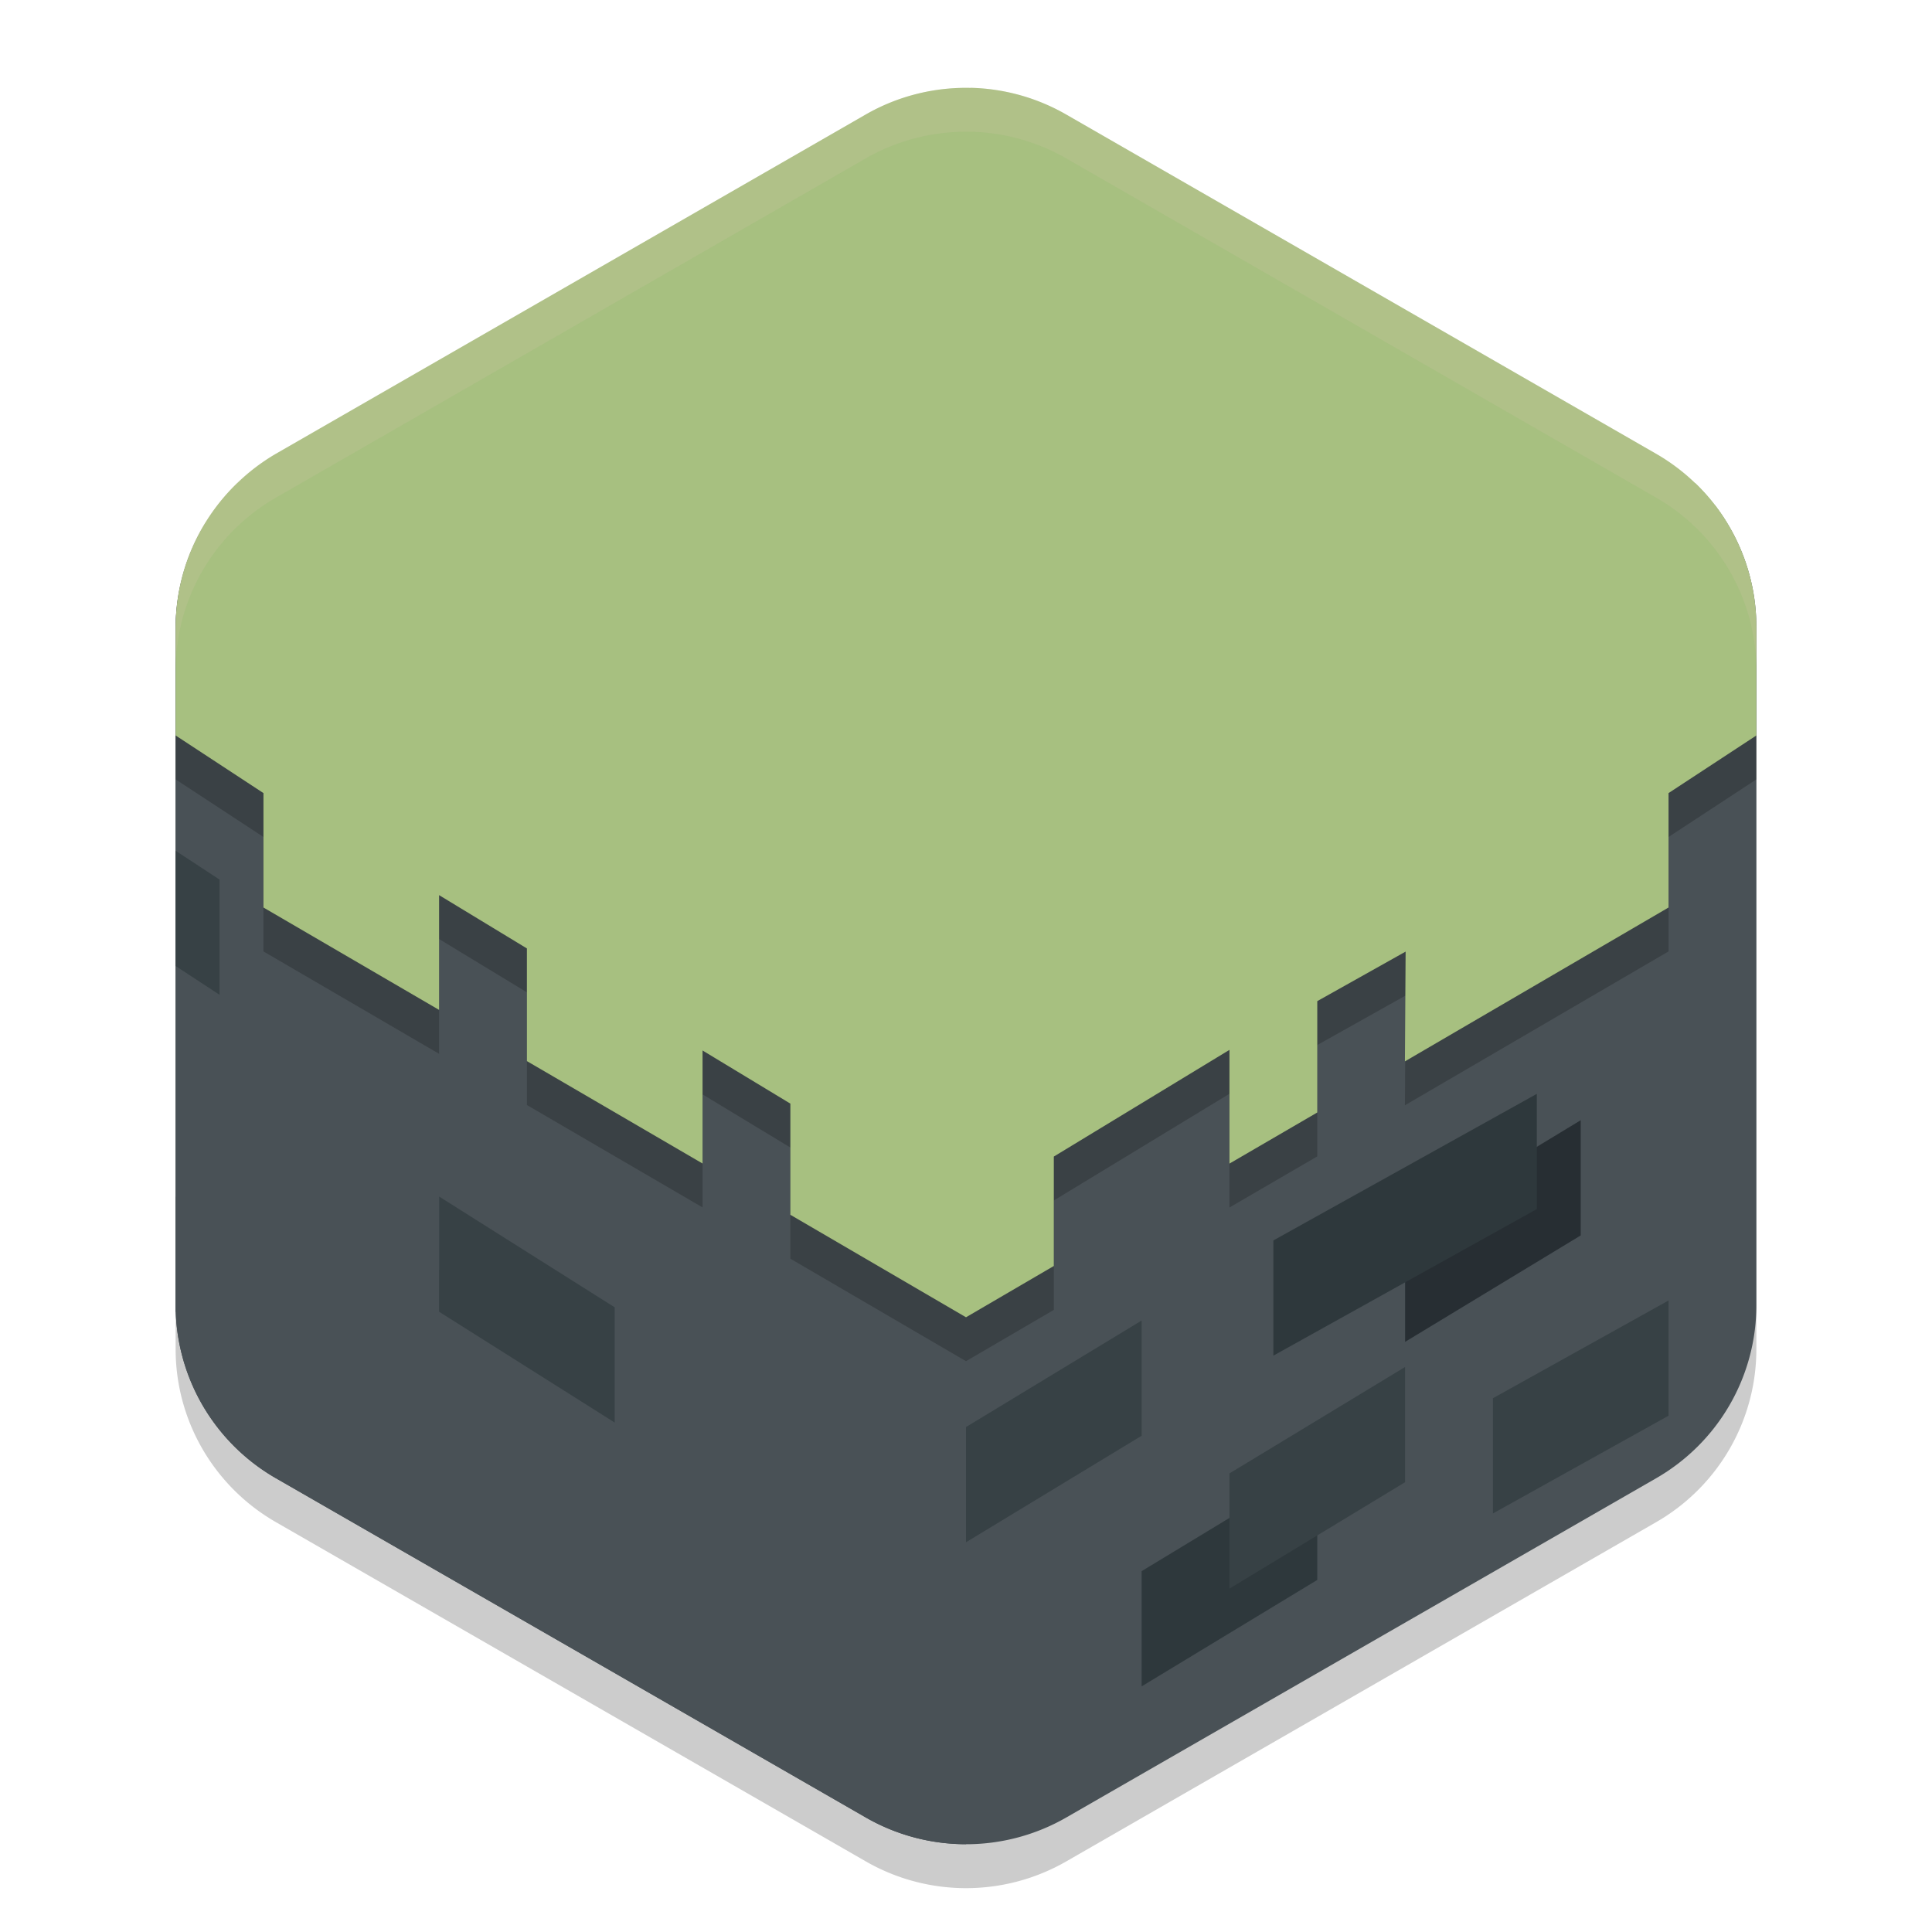 <svg xmlns="http://www.w3.org/2000/svg" width="22" height="22" version="1">
 <path style="opacity:0.2" d="m 11.054,1.5 v 10e-4 A 2.283,2.274 0 0 0 9.858,1.804 L 3.142,5.667 A 2.283,2.274 0 0 0 2,7.637 v 7.727 a 2.283,2.274 0 0 0 1.142,1.969 l 6.717,3.863 a 2.283,2.274 0 0 0 2.283,0 l 6.717,-3.863 A 2.283,2.274 0 0 0 20,15.363 V 7.637 a 2.283,2.274 0 0 0 -1.142,-1.97 l -6.717,-3.863 a 2.283,2.274 0 0 0 -1.088,-0.304 z"/>
 <path style="fill:#495156" d="m 2.498,5.75 a 2.283,2.274 0 0 0 -0.498,1.387 v 7.727 a 2.283,2.274 0 0 0 1.142,1.969 l 6.717,3.863 a 2.283,2.274 0 0 0 2.283,0 l 6.717,-3.863 A 2.283,2.274 0 0 0 20,14.863 V 7.137 a 2.283,2.274 0 0 0 -0.475,-1.387 z"/>
 <path style="fill:#495156" d="m 2.344,5.95 a 2.283,2.274 0 0 0 -0.344,1.187 v 7.727 a 2.283,2.274 0 0 0 1.142,1.969 l 6.717,3.863 A 2.283,2.274 0 0 0 11,21 v -10 z"/>
 <path style="fill:#374145" d="m 11,16.25 2,-1.213 v 1.312 l -2,1.213 z"/>
 <path style="fill:#272e33" d="m 16,13.968 2,-1.212 v 1.312 l -2,1.212 z"/>
 <path style="fill:#2e383c" d="m 13,17.891 2,-1.212 v 1.312 l -2,1.212 z"/>
 <path style="fill:#374145" d="m 17,15.922 2,-1.113 v 1.312 l -2,1.113 z"/>
 <path style="fill:#2e383c" d="m 14.5,14.125 3,-1.669 v 1.312 l -3,1.669 z"/>
 <path style="fill:#495156" d="M 10,15.644 11,16.25 v 1.312 l -1,-0.606 z"/>
 <path style="fill:#495156" d="m 7,16.906 2,1.113 v 1.312 l -2,-1.113 z"/>
 <path style="fill:#374145" d="m 5,13.625 2,1.262 v 1.312 l -2,-1.262 z"/>
 <path style="fill:#495156" d="m 3,11.984 2,1.162 v 1.312 l -2,-1.162 z"/>
 <path style="fill:#495156" d="m 2,13.625 1.5,0.984 v 1.312 l -1.5,-0.984 z"/>
 <path style="fill:#374145" d="m 2,9.688 0.5,0.328 v 1.312 l -0.5,-0.328 z"/>
 <path style="fill:#374145" d="m 14,16.778 2,-1.212 v 1.312 l -2,1.212 z"/>
 <path style="opacity:0.2" d="M 19.303,6 11,10.844 2.703,6.002 C 2.256,6.429 2.002,7.02 2,7.637 v 1.238 l 1,0.656 v 1.303 l 2,1.166 V 10.693 l 1,0.607 v 1.283 l 2,1.166 v -1.287 l 1,0.605 v 1.266 L 11,15.5 12,14.916 v -1.246 l 2,-1.215 v 1.295 l 1,-0.582 v -1.268 l 1.006,-0.564 -0.008,1.25 L 19,10.834 V 9.531 l 1,-0.656 V 7.637 C 20,7.02 19.749,6.428 19.303,6 Z"/>
 <path style="fill:#a7c080" d="M 19.303,5.5 11,10.344 v 3.281 1.375 l 1,-0.584 v -1.246 l 2,-1.215 v 1.295 l 1,-0.582 v -1.268 l 1.006,-0.564 -0.008,1.25 L 19,10.334 V 9.031 l 1,-0.656 V 7.137 C 20,6.52 19.749,5.928 19.303,5.5 Z"/>
 <path style="fill:#a7c080" d="M 2.703,5.502 C 2.256,5.929 2.002,6.52 2,7.137 v 1.238 l 1,0.656 v 1.303 l 2,1.166 V 10.193 l 1,0.607 v 1.283 l 2,1.166 v -1.287 l 1,0.605 v 1.266 L 11,15 v -4.656 z"/>
 <path style="fill:#a7c080" d="m 11.054,1 v 9.75e-4 A 2.283,2.274 0 0 0 9.858,1.304 L 3.142,5.167 A 2.283,2.274 0 0 0 2.344,5.95 L 11,11 19.662,5.947 A 2.283,2.274 0 0 0 18.858,5.167 l -6.717,-3.863 a 2.283,2.274 0 0 0 -1.088,-0.304 z"/>
 <path style="opacity:0.2;fill:#d3c6aa" d="m 11.054,1 v 9.75e-4 a 2.283,2.274 0 0 0 -1.195,0.303 l -6.717,3.863 a 2.283,2.274 0 0 0 -1.142,1.97 v 0.5 A 2.283,2.274 0 0 1 3.142,5.667 L 9.858,1.804 A 2.283,2.274 0 0 1 11.054,1.501 v -9.765e-4 a 2.283,2.274 0 0 1 1.088,0.304 l 6.717,3.863 A 2.283,2.274 0 0 1 20,7.637 v -0.5 a 2.283,2.274 0 0 0 -1.142,-1.97 l -6.717,-3.863 a 2.283,2.274 0 0 0 -1.088,-0.304 z"/>
</svg>

